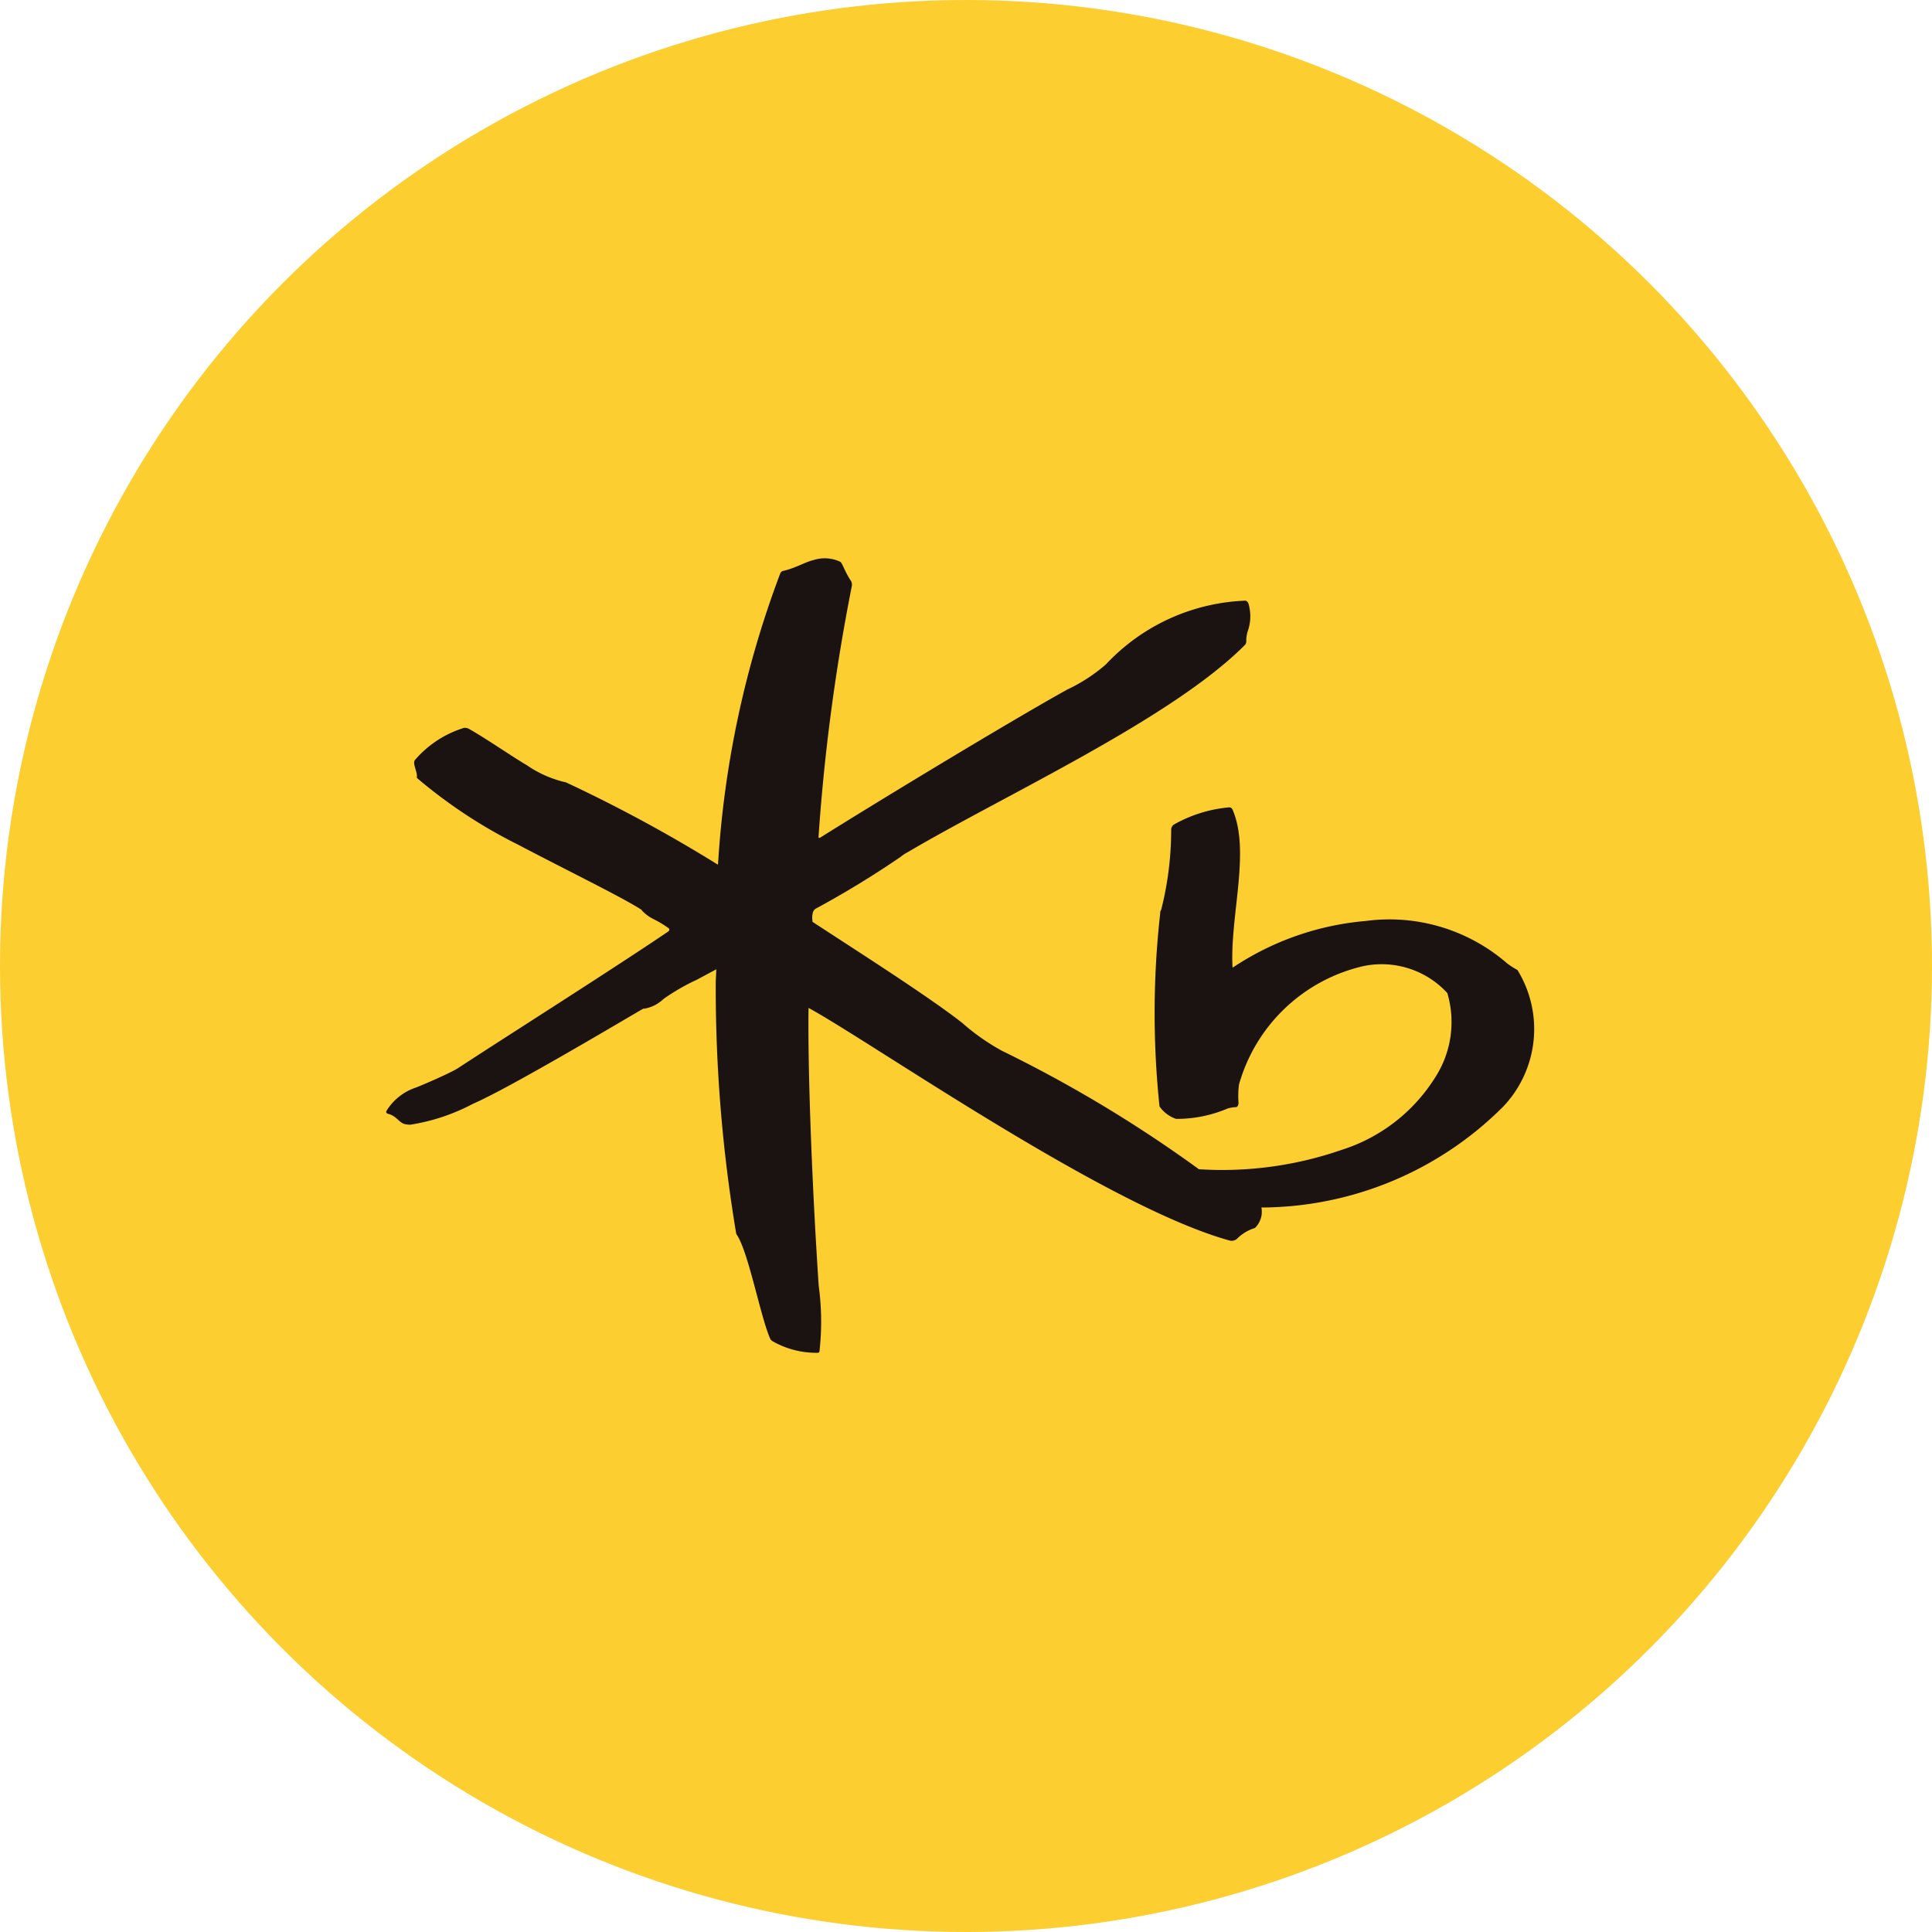 <svg xmlns="http://www.w3.org/2000/svg" width="30" height="30" viewBox="0 0 30 30"><defs><style>.a{fill:#fcce2f;}.b{fill:#1a1311;}</style></defs><g transform="translate(-0.18 -0.18)"><circle class="a" cx="15" cy="15" r="15" transform="translate(0.18 0.18)"/><g transform="translate(6.173 8.841)"><path class="b" d="M96.6,39.663a23.131,23.131,0,0,0,.316,3.9.071.071,0,0,0,.007.022c.184.262.375,1.3.526,1.627a.1.1,0,0,0,.033.032,1.362,1.362,0,0,0,.7.18.027.027,0,0,0,.029-.025,4.123,4.123,0,0,0-.012-1.014c-.082-1.214-.173-3.145-.158-4.316.974.529,4.626,3.083,6.532,3.61a.125.125,0,0,0,.12-.024.669.669,0,0,1,.28-.169.352.352,0,0,0,.1-.318,5.329,5.329,0,0,0,3.759-1.571,1.749,1.749,0,0,0,.217-2.117,1.311,1.311,0,0,1-.157-.1,2.787,2.787,0,0,0-2.2-.661,4.389,4.389,0,0,0-2.06.721s0,0-.007,0c-.044-.792.282-1.8,0-2.45a.056.056,0,0,0-.059-.035,2.118,2.118,0,0,0-.856.269.1.1,0,0,0-.038.084,5.046,5.046,0,0,1-.156,1.241c-.017.018-.012.036-.017.075a13.872,13.872,0,0,0-.008,2.975.518.518,0,0,0,.257.193,2.011,2.011,0,0,0,.8-.161.5.5,0,0,1,.125-.021c.034,0,.047-.041.044-.078a1.42,1.42,0,0,1,.008-.273,2.616,2.616,0,0,1,1.926-1.838,1.385,1.385,0,0,1,1.309.417,1.584,1.584,0,0,1-.189,1.311,2.66,2.66,0,0,1-1.454,1.125,5.669,5.669,0,0,1-2.214.3,20.438,20.438,0,0,0-3.058-1.839,3.4,3.4,0,0,1-.617-.433c-.526-.413-1.651-1.128-2.321-1.567-.005,0-.005-.009-.005-.019a.311.311,0,0,1,.009-.137.1.1,0,0,1,.052-.057,14.709,14.709,0,0,0,1.31-.8.591.591,0,0,1,.111-.073c1.488-.879,4.1-2.07,5.238-3.221a.1.1,0,0,0,.016-.067.5.5,0,0,1,.022-.139.688.688,0,0,0,.012-.43.067.067,0,0,0-.045-.047,3.127,3.127,0,0,0-2.17.991,2.6,2.6,0,0,1-.6.39c-.853.473-2.873,1.695-3.837,2.3-.013.008-.025,0-.024-.012a30.848,30.848,0,0,1,.517-3.895.118.118,0,0,0-.018-.088c-.078-.116-.125-.253-.153-.282a.035.035,0,0,0-.013-.01.567.567,0,0,0-.415-.023c-.121.027-.27.121-.462.166a.065.065,0,0,0-.05.039,15.41,15.41,0,0,0-.966,4.51c0,.005,0,.015-.01.009a22.583,22.583,0,0,0-2.349-1.272.131.131,0,0,0-.036-.009,1.756,1.756,0,0,1-.576-.26c-.213-.124-.628-.411-.888-.558a.13.13,0,0,0-.088-.02,1.637,1.637,0,0,0-.761.5c-.039.057.041.183.031.26a.026.026,0,0,0,.008.023,7.741,7.741,0,0,0,1.556,1.026c.784.412,1.583.8,1.914,1.008a.045.045,0,0,1,.019.021.633.633,0,0,0,.178.131,1.622,1.622,0,0,1,.234.141c.021.019.011.04-.011.055-.83.563-2.478,1.607-3.264,2.121-.116.074-.562.267-.653.3a.849.849,0,0,0-.451.358c-.014.028,0,.043.026.049.127.035.157.122.245.156a.356.356,0,0,0,.1.012,3.1,3.1,0,0,0,.97-.324c.589-.255,2.423-1.352,2.644-1.477a.021.021,0,0,1,.015,0,.567.567,0,0,0,.3-.151,3.27,3.27,0,0,1,.52-.3l.3-.161Z" transform="translate(-91.479 -33.079)"/></g></g></svg>